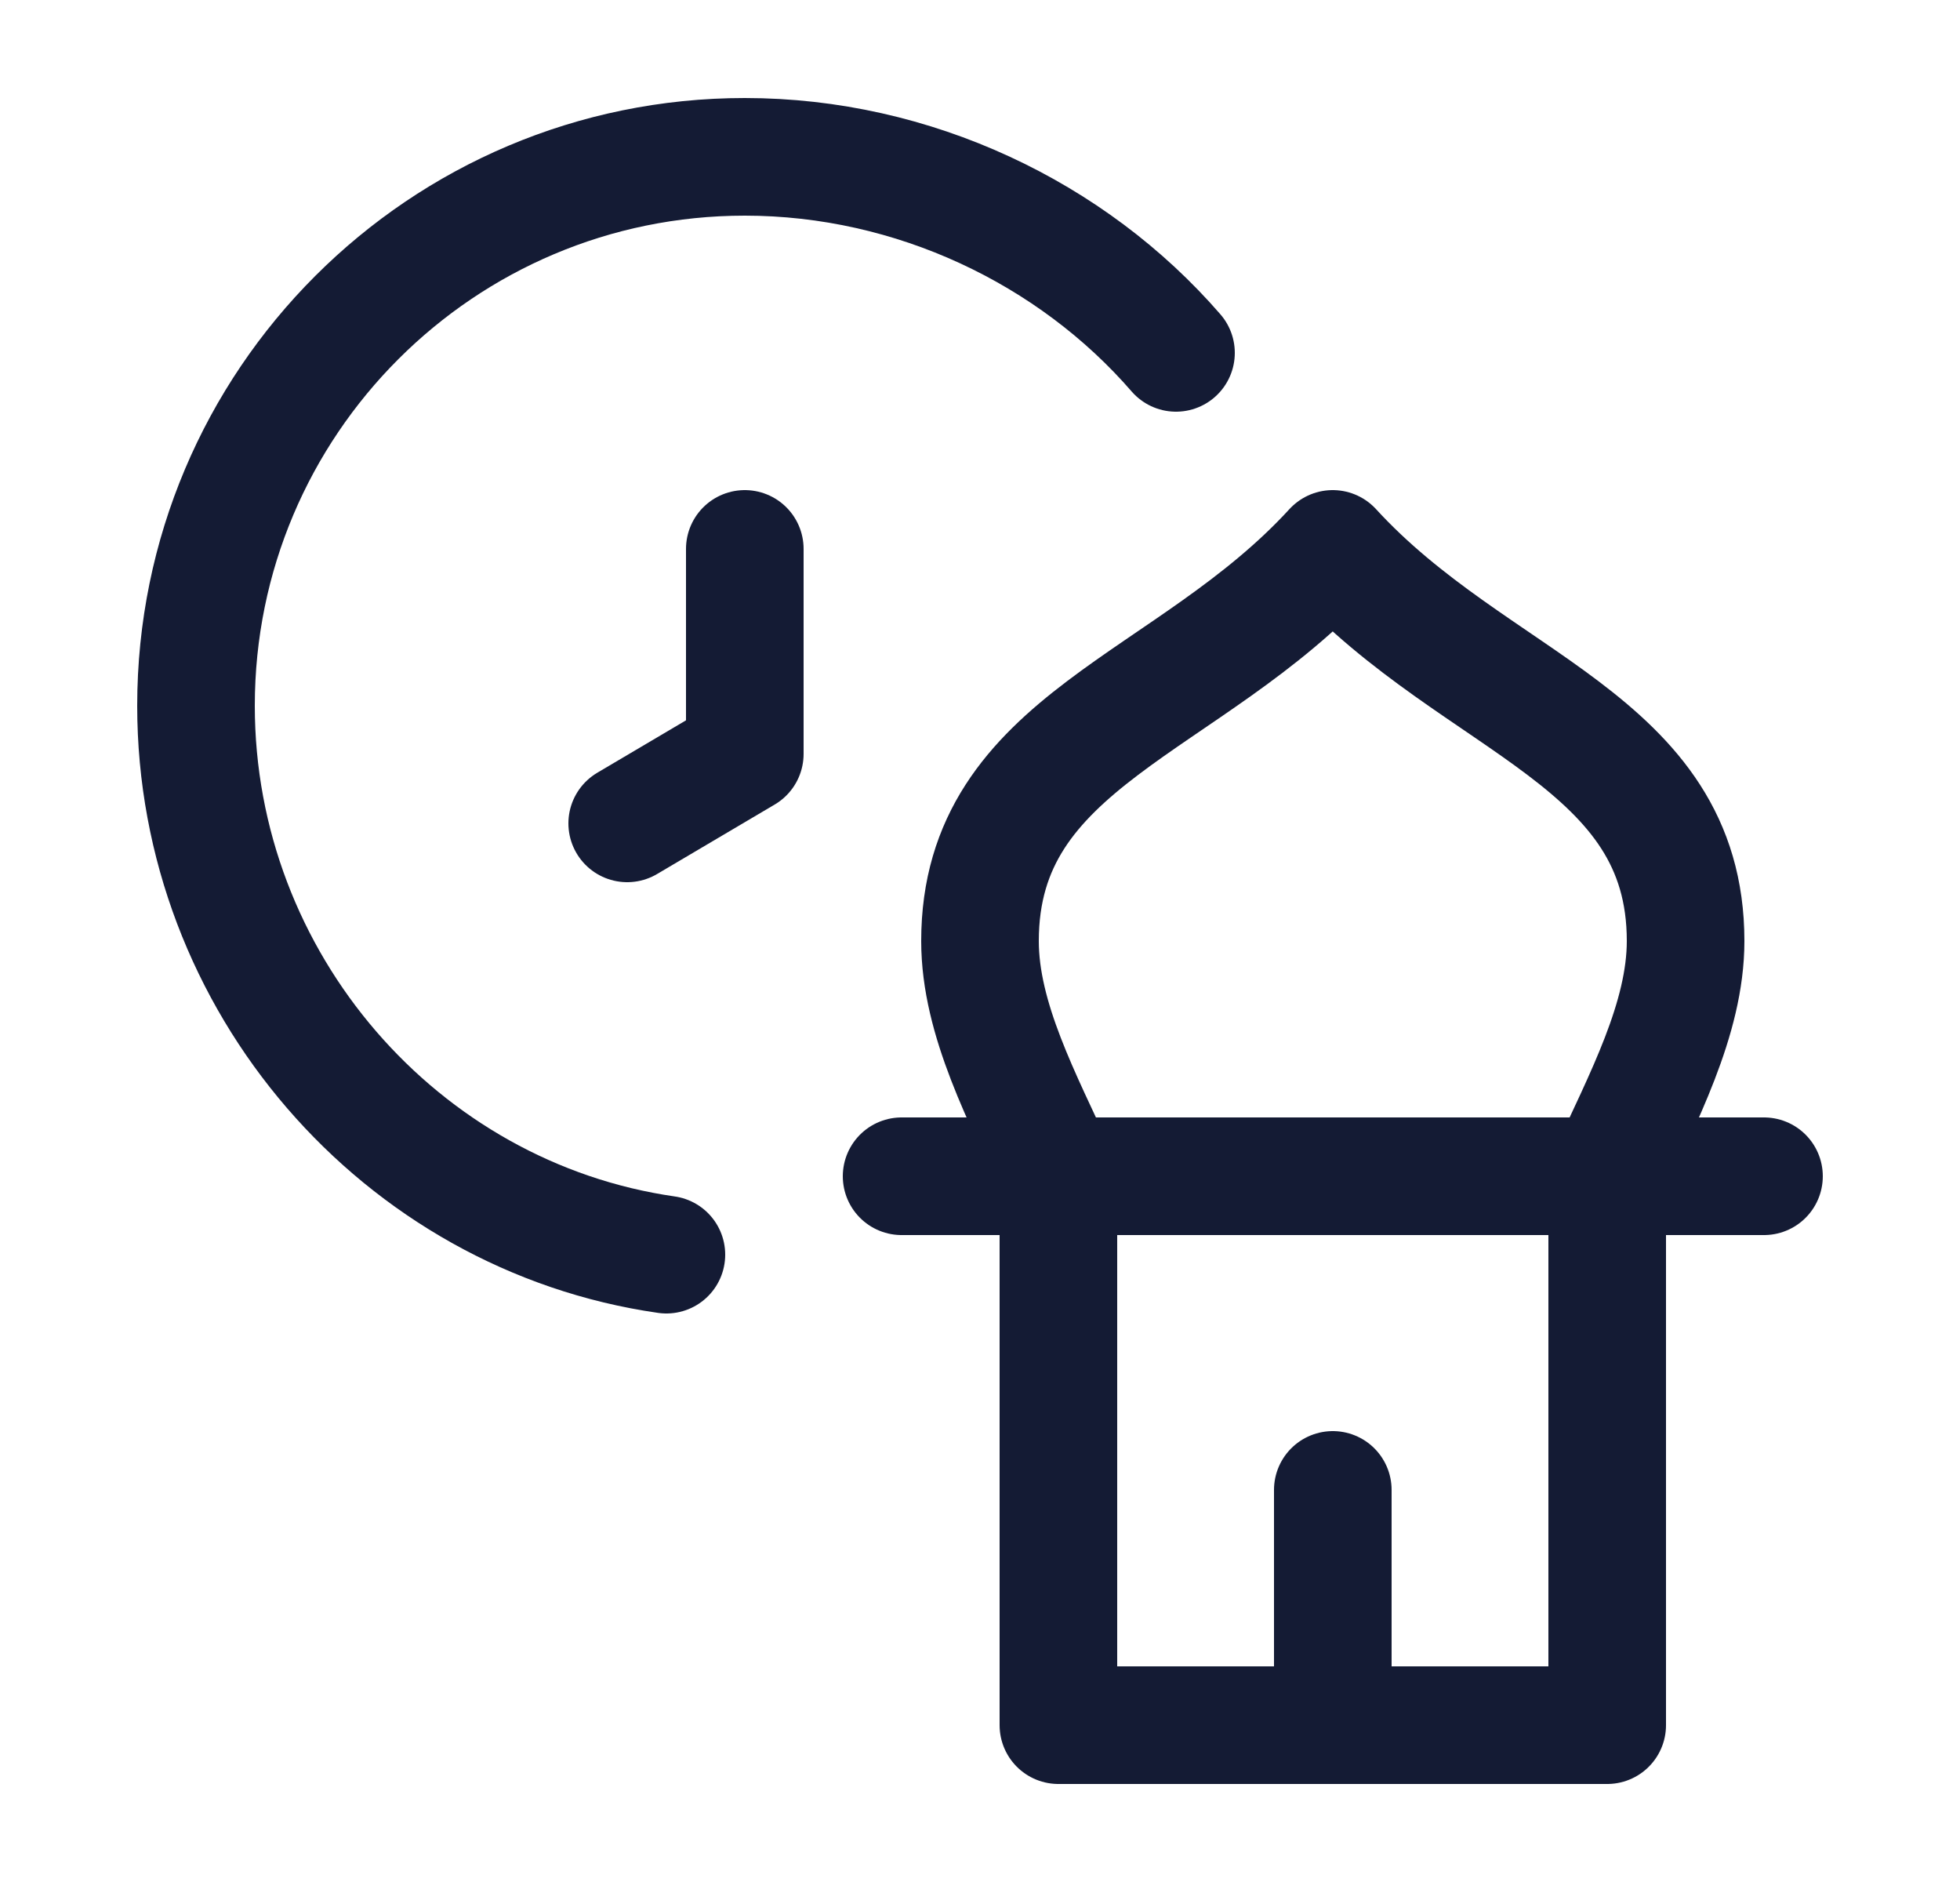 <svg width="25" height="24" viewBox="0 0 25 24" fill="none" xmlns="http://www.w3.org/2000/svg">
<path d="M8.5 16C5.108 15.513 2.5 12.527 2.5 9C2.5 5.134 5.634 2 9.5 2C11.652 2 13.676 2.972 15 4.5" stroke="#141B34" stroke-width="1.5" stroke-linecap="round" stroke-linejoin="round"/>
<path d="M9.5 7V9.614L8 10.5" stroke="#141B34" stroke-width="1.5" stroke-linecap="round" stroke-linejoin="round"/>
<path d="M13.5 15C13.046 14.005 12.5 13 12.5 12C12.5 9.427 15.167 9 16.999 7C18.831 9 21.5 9.427 21.5 12C21.5 12.995 20.953 14.005 20.5 15M13.5 15V22H17M13.5 15H11.5M13.5 15H20.5M20.5 15V22H17M20.5 15H22.5M17 22V19" stroke="#141B34" stroke-width="1.5" stroke-linecap="round" stroke-linejoin="round"/>
</svg>
